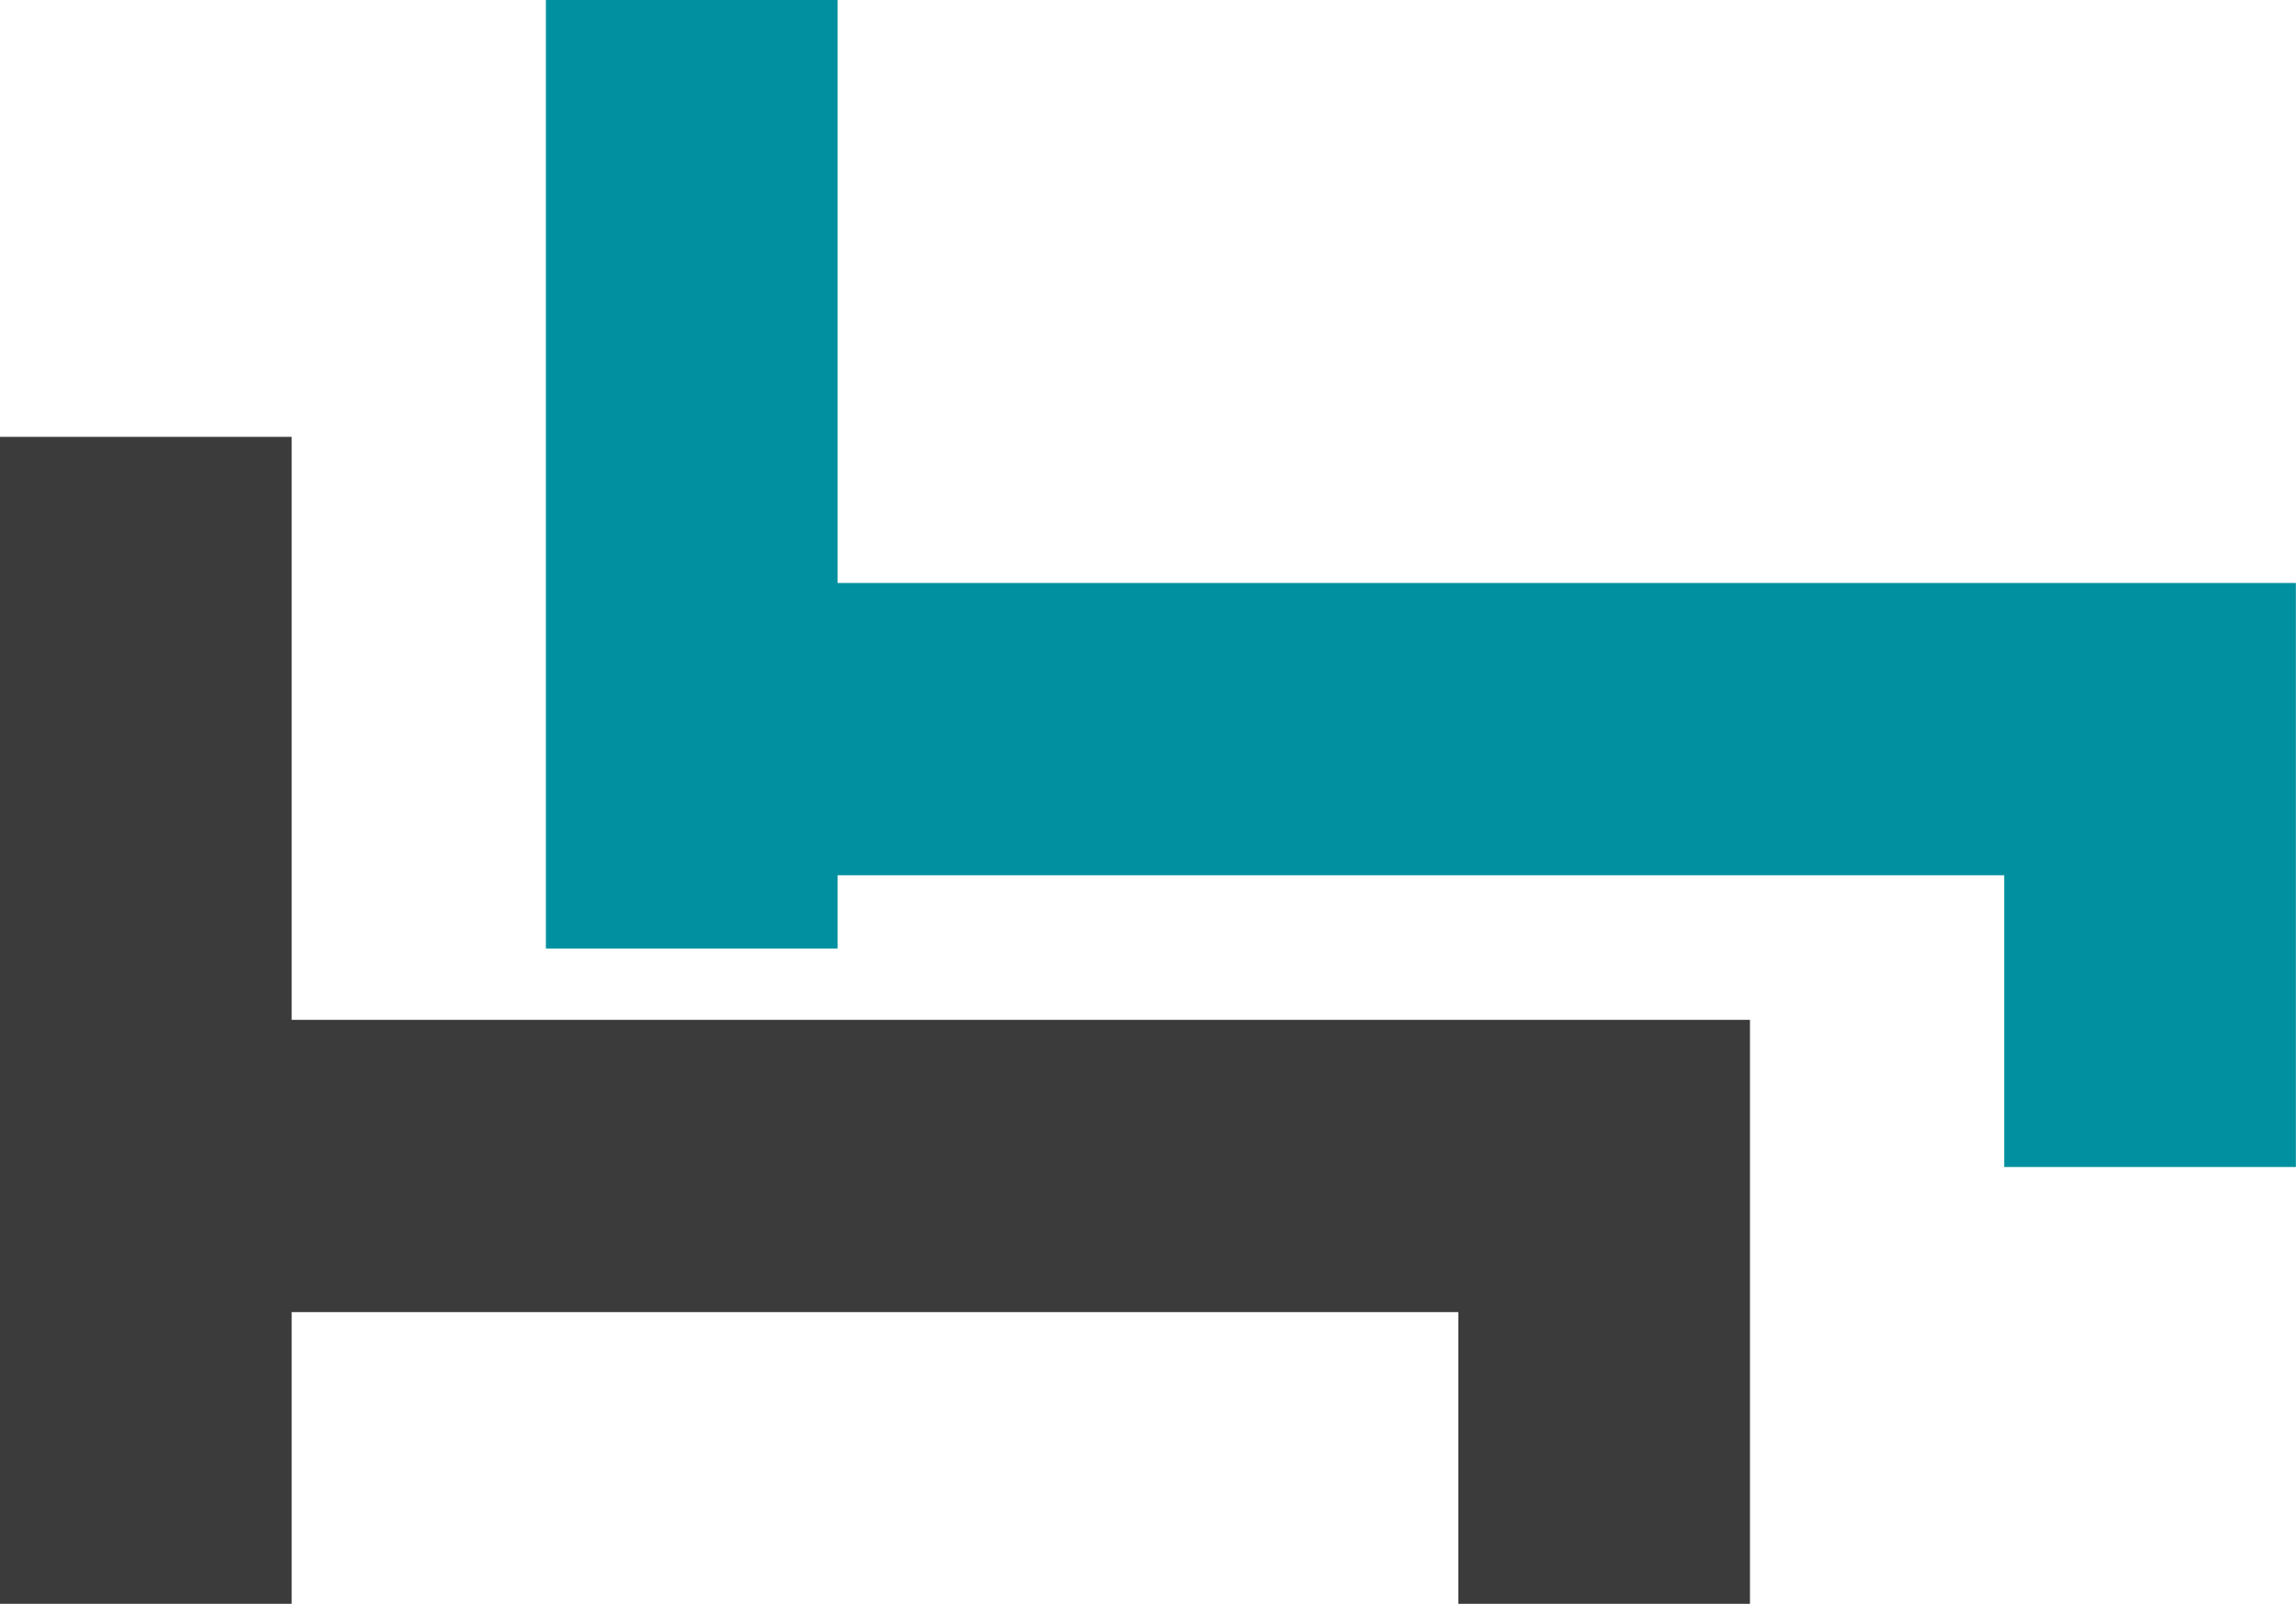 <svg xmlns="http://www.w3.org/2000/svg" viewBox="0 0 17.728 12.381">
  <defs>
    <style>
      .cls-1 {
        fill: #3b3b3b;
      }

      .cls-2 {
        fill: #00909f;
      }
    </style>
  </defs>
  <g id="anexado" transform="translate(-167 -5385.941)">
    <g id="Group_125" data-name="Group 125" transform="translate(167 5389.313)">
      <g id="Group_90" data-name="Group 90">
        <g id="noun_Hospital_583380">
          <g id="Group_4" data-name="Group 4" transform="translate(0 0)">
            <path id="Path_13" data-name="Path 13" class="cls-1" d="M20,40v9.008h2.252V46.756H31.26v2.252h2.252V44.5H22.252V40Z" transform="translate(-20 -40)"/>
          </g>
        </g>
      </g>
    </g>
    <g id="Group_126" data-name="Group 126" transform="translate(171.215 5385.941)">
      <g id="Group_90-2" data-name="Group 90" transform="translate(0 0)">
        <g id="noun_Hospital_583380-2" data-name="noun_Hospital_583380" transform="translate(0 0)">
          <g id="Group_4-2" data-name="Group 4" transform="translate(0 0)">
            <path id="Path_13-2" data-name="Path 13" class="cls-2" d="M20,40v7.322h2.252v-.566H31.26v2.252h2.252V44.5H22.252V40Z" transform="translate(-20 -40)"/>
          </g>
        </g>
      </g>
    </g>
  </g>
</svg>
